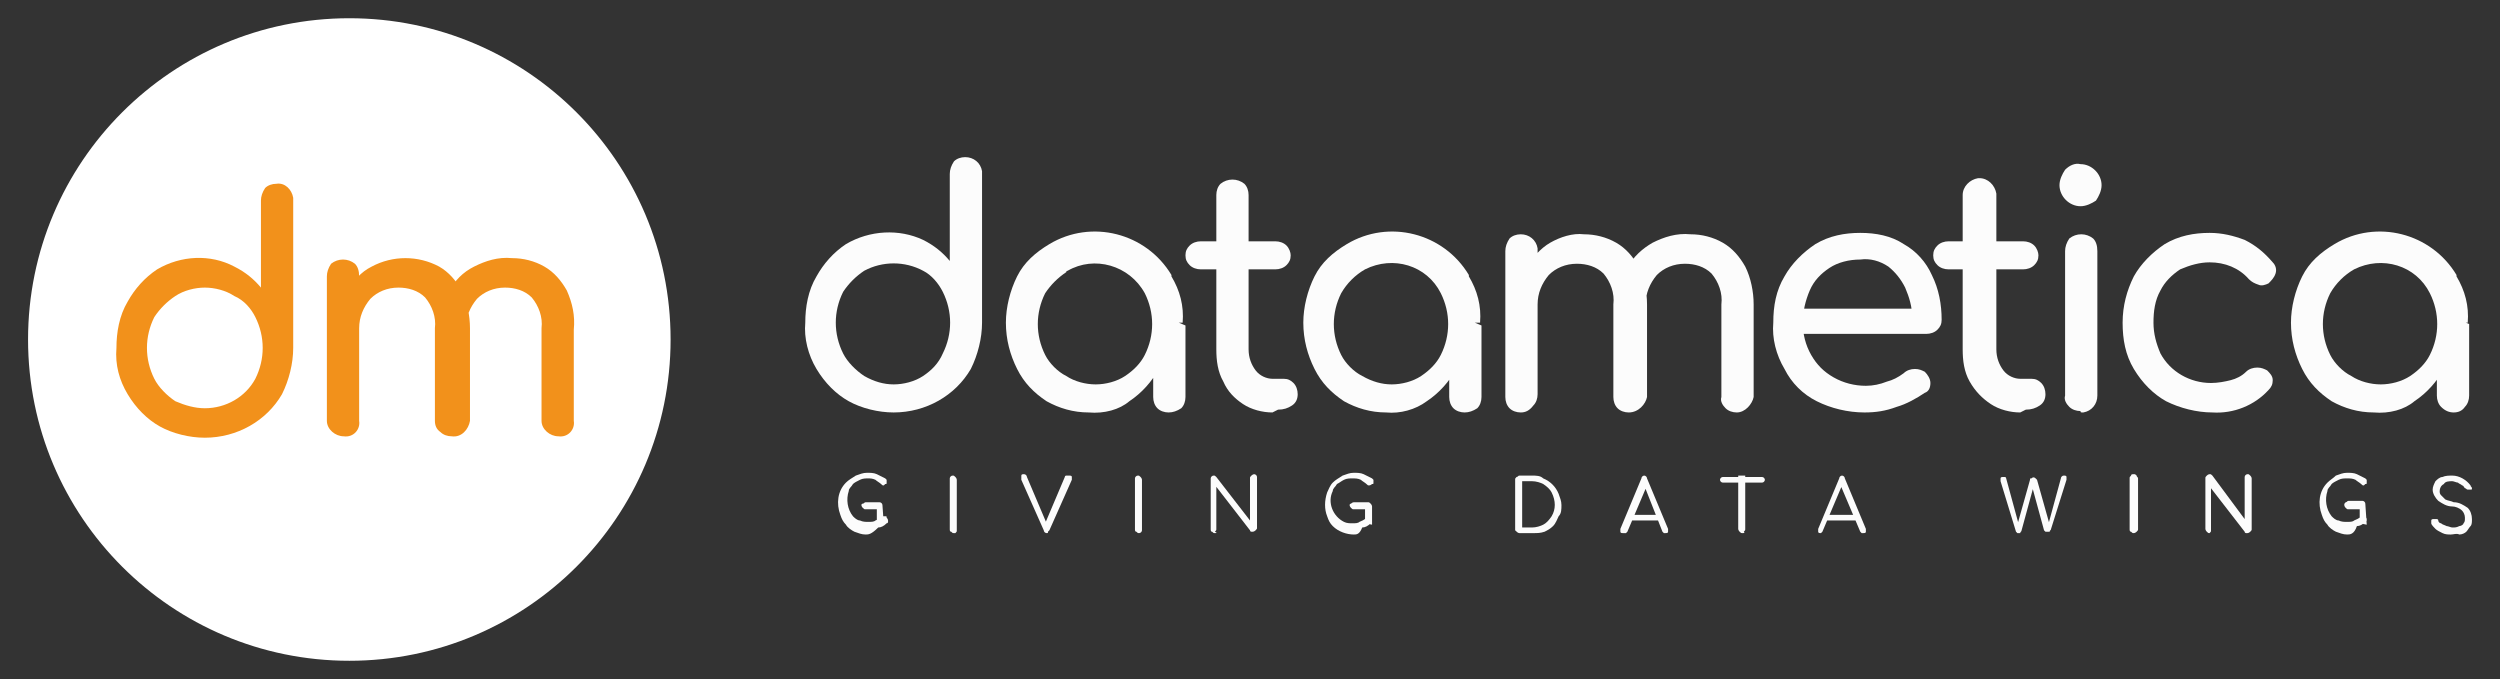 <?xml version="1.0" encoding="UTF-8"?> <!-- Generator: Adobe Illustrator 25.0.1, SVG Export Plug-In . SVG Version: 6.00 Build 0) --> <svg xmlns="http://www.w3.org/2000/svg" xmlns:xlink="http://www.w3.org/1999/xlink" version="1.1" id="Layer_1" x="0px" y="0px" viewBox="0 0 178.2 48.4" style="enable-background:new 0 0 178.2 48.4;" xml:space="preserve"><rect x="0" y="0" width="178.2" height="48.4" fill="#333333" stroke="none"/> <style type="text/css"> .st0{fill:#FCFCFC;} .st1{fill:#FFFFFF;} .st2{fill:#F2911B;} </style> <g> <g> <g> <path class="st0" d="M63.7,29.4c-1.1,0-2.3-0.3-3.2-0.8c-0.9-0.5-1.7-1.3-2.3-2.3c-0.6-1-0.9-2.2-0.8-3.3c0-1.1,0.2-2.3,0.8-3.3 c0.5-0.9,1.2-1.7,2.1-2.3c1.7-1,3.8-1.1,5.5-0.3c0.8,0.4,1.4,0.9,1.9,1.5v-6.2c0-0.3,0.1-0.6,0.3-0.9c0.2-0.2,0.5-0.3,0.8-0.3 c0.6,0,1.1,0.4,1.2,1c0,0.1,0,0.1,0,0.2V23c0,1.1-0.3,2.3-0.8,3.3C68.1,28.2,66,29.4,63.7,29.4L63.7,29.4z M63.7,27.4 c0.7,0,1.5-0.2,2.1-0.6c0.6-0.4,1.1-0.9,1.4-1.6c0.7-1.4,0.7-3,0-4.4c-0.3-0.6-0.8-1.2-1.4-1.5c-1.3-0.7-2.9-0.7-4.2,0 c-0.6,0.4-1.1,0.9-1.5,1.5c-0.7,1.4-0.7,3,0,4.4c0.3,0.6,0.9,1.2,1.5,1.6C62.3,27.2,63,27.4,63.7,27.4z"></path> <path class="st0" d="M77.6,29.4c-1.1,0-2.1-0.3-3-0.8c-0.9-0.6-1.6-1.3-2.1-2.3c-0.5-1-0.8-2.1-0.8-3.3c0-1.1,0.3-2.3,0.8-3.3 c0.5-1,1.3-1.7,2.3-2.3c3-1.8,6.9-0.8,8.7,2.2c0,0,0,0,0,0.1c0.6,1,0.9,2.1,0.8,3.3h-0.9c0,1.1-0.2,2.3-0.8,3.3 c-0.5,0.9-1.2,1.7-2.1,2.3C79.8,29.2,78.7,29.5,77.6,29.4z M78.1,27.4c0.7,0,1.5-0.2,2.1-0.6c0.6-0.4,1.1-0.9,1.4-1.5 c0.7-1.4,0.7-3,0-4.4c-1.1-2-3.6-2.7-5.5-1.6c0,0-0.1,0-0.1,0.1c-0.6,0.4-1.1,0.9-1.5,1.5c-0.7,1.4-0.7,3,0,4.4 c0.3,0.6,0.9,1.2,1.5,1.5C76.6,27.2,77.4,27.4,78.1,27.4z M83.3,29.4c-0.3,0-0.6-0.1-0.8-0.3c-0.2-0.2-0.3-0.5-0.3-0.8v-3.5 l0.4-2.4l1.9,0.8v5.1c0,0.3-0.1,0.6-0.3,0.8C83.9,29.3,83.6,29.4,83.3,29.4L83.3,29.4z"></path> <path class="st0" d="M85.6,19.2c-0.3,0-0.6-0.1-0.8-0.3c-0.2-0.2-0.3-0.4-0.3-0.7c0-0.3,0.1-0.5,0.3-0.7c0.2-0.2,0.5-0.3,0.8-0.3 h5.3c0.3,0,0.6,0.1,0.8,0.3c0.2,0.2,0.3,0.5,0.3,0.7c0,0.3-0.1,0.5-0.3,0.7c-0.2,0.2-0.5,0.3-0.8,0.3H85.6z M90.7,29.4 c-0.7,0-1.5-0.2-2.1-0.6c-0.6-0.4-1.1-0.9-1.4-1.6c-0.4-0.7-0.5-1.5-0.5-2.3v-11c0-0.3,0.1-0.6,0.3-0.8c0.5-0.4,1.2-0.4,1.7,0 c0.2,0.2,0.3,0.5,0.3,0.8v11c0,0.6,0.2,1.1,0.5,1.5c0.3,0.4,0.8,0.6,1.2,0.6h0.8c0.3,0,0.5,0.1,0.7,0.3c0.2,0.2,0.3,0.5,0.3,0.8 c0,0.3-0.1,0.6-0.4,0.8c-0.3,0.2-0.6,0.3-1,0.3L90.7,29.4z"></path> <path class="st0" d="M98.8,29.4c-1.1,0-2.1-0.3-3-0.8c-0.9-0.6-1.6-1.3-2.1-2.3c-0.5-1-0.8-2.1-0.8-3.3c0-1.1,0.3-2.3,0.8-3.3 c0.5-1,1.3-1.7,2.3-2.3c3-1.8,6.9-0.8,8.7,2.2c0,0,0,0,0,0.1c0.6,1,0.9,2.1,0.8,3.3h-0.9c0,1.1-0.2,2.3-0.8,3.3 c-0.5,0.9-1.2,1.7-2.1,2.3C100.9,29.2,99.8,29.5,98.8,29.4z M99.2,27.4c0.7,0,1.5-0.2,2.1-0.6c0.6-0.4,1.1-0.9,1.4-1.5 c0.7-1.4,0.7-3,0-4.4c-1-2-3.4-2.7-5.4-1.7c-0.7,0.4-1.3,1-1.7,1.7c-0.7,1.4-0.7,3,0,4.4c0.3,0.6,0.9,1.2,1.5,1.5 C97.8,27.2,98.5,27.4,99.2,27.4z M104.4,29.4c-0.3,0-0.6-0.1-0.8-0.3c-0.2-0.2-0.3-0.5-0.3-0.8v-3.5l0.4-2.4l1.9,0.8v5.1 c0,0.3-0.1,0.6-0.3,0.8C105,29.3,104.7,29.4,104.4,29.4L104.4,29.4z"></path> <path class="st0" d="M108.4,29.4c-0.3,0-0.6-0.1-0.8-0.3c-0.2-0.2-0.3-0.5-0.3-0.8V17.9c0-0.3,0.1-0.6,0.3-0.9 c0.2-0.2,0.5-0.3,0.8-0.3c0.6,0,1.1,0.4,1.2,1c0,0,0,0.1,0,0.1v10.3c0,0.3-0.1,0.6-0.3,0.8C109,29.3,108.7,29.4,108.4,29.4z M116.1,29.4c-0.3,0-0.6-0.1-0.8-0.3c-0.2-0.2-0.3-0.5-0.3-0.8v-6.6c0.1-0.8-0.2-1.6-0.7-2.2c-0.5-0.5-1.2-0.7-1.9-0.7 c-0.8,0-1.5,0.3-2,0.8c-0.5,0.6-0.8,1.3-0.8,2.1h-1.4c0-0.9,0.2-1.8,0.6-2.6c0.4-0.7,1-1.4,1.7-1.8c0.7-0.4,1.6-0.7,2.4-0.6 c0.8,0,1.6,0.2,2.3,0.6c0.7,0.4,1.2,1,1.6,1.7c0.4,0.8,0.6,1.8,0.6,2.7v6.6C117.3,28.8,116.8,29.4,116.1,29.4 C116.1,29.4,116.1,29.4,116.1,29.4L116.1,29.4z M123.8,29.4c-0.3,0-0.6-0.1-0.8-0.3c-0.2-0.2-0.4-0.5-0.3-0.8v-6.6 c0.1-0.8-0.2-1.6-0.7-2.2c-0.5-0.5-1.2-0.7-1.9-0.7c-0.8,0-1.5,0.3-2,0.8c-0.5,0.6-0.8,1.3-0.8,2.1h-1.9c0-0.9,0.2-1.8,0.6-2.6 c0.4-0.8,1.1-1.4,1.8-1.8c0.8-0.4,1.7-0.7,2.7-0.6c0.8,0,1.6,0.2,2.3,0.6c0.7,0.4,1.2,1,1.6,1.7c0.4,0.8,0.6,1.8,0.6,2.7v6.6 C124.9,28.8,124.4,29.4,123.8,29.4C123.8,29.4,123.8,29.4,123.8,29.4L123.8,29.4z"></path> <path class="st0" d="M132.9,29.4c-1.2,0-2.4-0.3-3.4-0.8c-1-0.5-1.8-1.3-2.3-2.3c-0.6-1-0.9-2.2-0.8-3.3c0-1.2,0.2-2.3,0.8-3.3 c0.5-0.9,1.3-1.7,2.2-2.3c1-0.6,2.1-0.8,3.2-0.8c1.1,0,2.2,0.2,3.1,0.8c0.9,0.5,1.6,1.3,2,2.2c0.5,1,0.7,2.1,0.7,3.2 c0,0.3-0.1,0.5-0.3,0.7c-0.2,0.2-0.5,0.3-0.8,0.3H128V22h9.2l-0.9,0.6c0-0.7-0.2-1.4-0.5-2.1c-0.3-0.6-0.7-1.1-1.2-1.5 c-0.6-0.4-1.3-0.6-2-0.5c-0.8,0-1.6,0.2-2.2,0.6c-0.6,0.4-1.1,0.9-1.4,1.6c-0.3,0.7-0.5,1.5-0.5,2.3c0,0.8,0.2,1.6,0.6,2.3 c0.4,0.7,0.9,1.2,1.6,1.6c0.7,0.4,1.5,0.6,2.3,0.6c0.5,0,1-0.1,1.5-0.3c0.4-0.1,0.8-0.3,1.2-0.6c0.2-0.2,0.5-0.3,0.8-0.3 c0.3,0,0.5,0.1,0.7,0.2c0.2,0.2,0.4,0.5,0.4,0.8c0,0.3-0.1,0.6-0.4,0.7c-0.6,0.4-1.3,0.8-2,1C134.4,29.3,133.7,29.4,132.9,29.4z"></path> <path class="st0" d="M138.9,19.2c-0.3,0-0.6-0.1-0.8-0.3c-0.2-0.2-0.3-0.4-0.3-0.7c0-0.3,0.1-0.5,0.3-0.7 c0.2-0.2,0.5-0.3,0.8-0.3h5.3c0.3,0,0.6,0.1,0.8,0.3c0.2,0.2,0.3,0.5,0.3,0.7c0,0.3-0.1,0.5-0.3,0.7c-0.2,0.2-0.5,0.3-0.8,0.3 H138.9z M144,29.4c-0.7,0-1.5-0.2-2.1-0.6c-0.6-0.4-1.1-0.9-1.5-1.6c-0.4-0.7-0.5-1.5-0.5-2.3v-11c0-0.6,0.5-1.1,1.1-1.2 c0,0,0,0,0.1,0c0.6,0,1.1,0.5,1.2,1.1c0,0,0,0.1,0,0.1v11c0,0.6,0.2,1.1,0.5,1.5c0.3,0.4,0.8,0.6,1.2,0.6h0.8 c0.3,0,0.5,0.1,0.7,0.3c0.2,0.2,0.3,0.5,0.3,0.8c0,0.3-0.1,0.6-0.4,0.8c-0.3,0.2-0.6,0.3-1,0.3L144,29.4z"></path> <path class="st0" d="M148.3,14.7c-0.8,0-1.5-0.7-1.5-1.5c0-0.4,0.2-0.8,0.4-1.1c0.3-0.3,0.7-0.5,1.1-0.4c0.8,0,1.5,0.7,1.5,1.5 c0,0.4-0.2,0.8-0.4,1.1C149.1,14.5,148.7,14.7,148.3,14.7z M148.3,29.3c-0.3,0-0.6-0.1-0.8-0.3c-0.2-0.2-0.4-0.5-0.3-0.8V17.9 c0-0.3,0.1-0.6,0.3-0.9c0.5-0.4,1.2-0.4,1.7,0c0.2,0.2,0.3,0.5,0.3,0.9v10.3c0,0.6-0.4,1.1-1,1.2 C148.3,29.4,148.3,29.4,148.3,29.3L148.3,29.3z"></path> <path class="st0" d="M157.7,29.4c-1.1,0-2.3-0.3-3.3-0.8c-0.9-0.5-1.7-1.3-2.3-2.3c-0.6-1-0.8-2.1-0.8-3.3c0-1.2,0.3-2.3,0.8-3.3 c0.5-0.9,1.3-1.7,2.2-2.3c1-0.6,2.1-0.8,3.2-0.8c0.9,0,1.7,0.2,2.5,0.5c0.8,0.4,1.4,0.9,2,1.6c0.2,0.2,0.3,0.5,0.2,0.8 c-0.1,0.3-0.3,0.5-0.5,0.7c-0.2,0.1-0.5,0.2-0.7,0.1c-0.3-0.1-0.5-0.2-0.7-0.4c-0.7-0.8-1.7-1.2-2.8-1.2c-0.7,0-1.4,0.2-2.1,0.5 c-0.6,0.4-1.1,0.9-1.4,1.5c-0.4,0.7-0.5,1.5-0.5,2.3c0,0.8,0.2,1.5,0.5,2.2c0.7,1.3,2.1,2.1,3.6,2.1c0.5,0,1-0.1,1.4-0.2 c0.4-0.1,0.8-0.3,1.1-0.6c0.2-0.2,0.5-0.3,0.8-0.3c0.3,0,0.5,0.1,0.7,0.2c0.2,0.2,0.4,0.4,0.4,0.7c0,0.3-0.1,0.5-0.3,0.7 C160.7,28.9,159.2,29.5,157.7,29.4z"></path> <path class="st0" d="M169.2,29.4c-1.1,0-2.1-0.3-3-0.8c-0.9-0.6-1.6-1.3-2.1-2.3c-0.5-1-0.8-2.1-0.8-3.3c0-1.1,0.3-2.3,0.8-3.3 c0.5-1,1.3-1.7,2.3-2.3c3-1.8,6.9-0.8,8.7,2.2c0,0,0,0,0,0.1c0.6,1,0.9,2.1,0.8,3.3h-0.9c0,1.1-0.2,2.3-0.8,3.3 c-0.5,0.9-1.2,1.7-2.1,2.3C171.4,29.2,170.3,29.5,169.2,29.4z M169.7,27.4c0.7,0,1.5-0.2,2.1-0.6c0.6-0.4,1.1-0.9,1.4-1.5 c0.7-1.4,0.7-3,0-4.4c-1-2-3.4-2.7-5.4-1.7c-0.7,0.4-1.3,1-1.7,1.7c-0.7,1.4-0.7,3,0,4.4c0.3,0.6,0.9,1.2,1.5,1.5 C168.2,27.2,169,27.4,169.7,27.4z M174.9,29.4c-0.3,0-0.6-0.1-0.9-0.4c-0.2-0.2-0.3-0.5-0.3-0.8v-3.5l0.4-2.4l1.9,0.8v5.1 c0,0.3-0.1,0.6-0.3,0.8C175.5,29.3,175.2,29.4,174.9,29.4L174.9,29.4z"></path> </g> <g> <path class="st0" d="M61.7,38.1c-0.3,0-0.5-0.1-0.8-0.2c-0.2-0.1-0.5-0.3-0.6-0.5c-0.2-0.2-0.3-0.4-0.4-0.7 c-0.3-0.8-0.2-1.7,0.4-2.3c0.2-0.2,0.4-0.3,0.7-0.5c0.3-0.1,0.5-0.2,0.8-0.2c0.2,0,0.5,0,0.7,0.1c0.2,0.1,0.4,0.2,0.6,0.3 l0.1,0.1c0,0,0,0,0,0.1c0,0,0,0.1,0,0.1c0,0.1,0,0.1-0.1,0.1c0,0-0.1,0.1-0.1,0.1c-0.1,0-0.1,0-0.2-0.1c-0.1-0.1-0.3-0.2-0.4-0.3 c-0.2-0.1-0.4-0.1-0.5-0.1c-0.2,0-0.4,0-0.6,0.1c-0.2,0.1-0.4,0.2-0.5,0.3c-0.1,0.2-0.3,0.3-0.3,0.5c-0.2,0.6-0.1,1.3,0.3,1.8 c0.1,0.1,0.3,0.3,0.5,0.3c0.2,0.1,0.4,0.1,0.6,0.1c0.2,0,0.4,0,0.5-0.1c0.2-0.1,0.3-0.1,0.5-0.3c0.1,0,0.1,0,0.2,0 c0.1,0,0.1,0,0.1,0.1c0,0,0.1,0.1,0.1,0.2c0,0,0,0.1,0,0.1c0,0,0,0.1-0.1,0.1c-0.2,0.2-0.4,0.3-0.6,0.3 C62.1,38.1,61.9,38.1,61.7,38.1z M63,37.4l-0.5-0.1v-1h-0.8c-0.1,0-0.1,0-0.2-0.1c0,0-0.1-0.1-0.1-0.2c0-0.1,0.1-0.1,0.1-0.1 c0.1,0,0.1-0.1,0.2-0.1h1c0.1,0,0.2,0.1,0.2,0.2c0,0,0,0,0,0L63,37.4z"></path> <path class="st0" d="M68,38c-0.1,0-0.1,0-0.2-0.1c-0.1,0-0.1-0.1-0.1-0.2v-3.6c0-0.1,0.1-0.2,0.2-0.2c0,0,0,0,0,0 c0.1,0,0.1,0,0.2,0.1c0,0,0.1,0.1,0.1,0.2v3.6c0,0.1,0,0.1-0.1,0.2C68.1,38,68.1,38,68,38z"></path> <path class="st0" d="M74.6,38c-0.1,0-0.2-0.1-0.2-0.2l-1.6-3.6c0-0.1,0-0.2,0-0.3c0-0.1,0.1-0.1,0.2-0.1c0.1,0,0.2,0.1,0.2,0.2 l1.4,3.3h-0.1l1.4-3.3c0,0,0-0.1,0.1-0.1c0,0,0.1,0,0.2,0c0.1,0,0.2,0,0.2,0.1c0,0.1,0,0.2,0,0.2l-1.6,3.6c0,0-0.1,0.1-0.1,0.1 C74.7,38,74.7,38,74.6,38z"></path> <path class="st0" d="M81.2,38c-0.1,0-0.1,0-0.2-0.1c-0.1,0-0.1-0.1-0.1-0.2v-3.6c0-0.1,0.1-0.2,0.2-0.2c0,0,0,0,0,0 c0.1,0,0.1,0,0.2,0.1c0,0,0.1,0.1,0.1,0.2v3.6C81.4,37.9,81.3,38,81.2,38C81.2,38,81.2,38,81.2,38z"></path> <path class="st0" d="M86.6,38c-0.1,0-0.1,0-0.2-0.1c-0.1,0-0.1-0.1-0.1-0.2v-3.6c0-0.1,0.1-0.2,0.2-0.2c0,0,0,0,0,0 c0.1,0,0.1,0,0.2,0.1l2.4,3.1v-3c0-0.1,0-0.1,0.1-0.2c0,0,0.1-0.1,0.2-0.1c0.1,0,0.2,0.1,0.2,0.2c0,0,0,0,0,0v3.6 c0,0.1,0,0.1-0.1,0.2c0,0-0.1,0.1-0.2,0.1c0,0-0.1,0-0.1,0c0,0-0.1,0-0.1-0.1l-2.4-3.1v3c0,0.1,0,0.1-0.1,0.2 C86.8,38,86.7,38,86.6,38z"></path> <path class="st0" d="M96.5,38.1c-0.5,0-1.1-0.2-1.5-0.6c-0.2-0.2-0.3-0.4-0.4-0.7c-0.2-0.5-0.2-1.1,0-1.7 c0.1-0.2,0.2-0.5,0.4-0.7c0.2-0.2,0.4-0.3,0.7-0.5c0.3-0.1,0.5-0.2,0.8-0.2c0.2,0,0.5,0,0.7,0.1c0.2,0.1,0.4,0.2,0.6,0.3 c0,0,0,0,0.1,0.1c0,0,0,0,0,0.1c0,0,0,0,0,0.1c0,0.1,0,0.1-0.1,0.1c0,0-0.1,0.1-0.2,0.1c-0.1,0-0.1,0-0.2-0.1 c-0.1-0.1-0.3-0.2-0.4-0.3c-0.2-0.1-0.4-0.1-0.6-0.1c-0.2,0-0.4,0-0.6,0.1c-0.2,0.1-0.3,0.2-0.5,0.3c-0.1,0.2-0.3,0.3-0.3,0.5 c-0.4,0.8,0,1.8,0.8,2.2c0.2,0.1,0.4,0.1,0.6,0.1c0.2,0,0.4,0,0.5-0.1c0.2-0.1,0.3-0.1,0.5-0.3c0.1,0,0.1,0,0.2,0 c0.1,0,0.2,0.1,0.2,0.2c0,0,0,0.1,0,0.1c0,0,0,0.1-0.1,0.1c-0.2,0.2-0.4,0.3-0.6,0.3C96.9,38.1,96.7,38.1,96.5,38.1z M97.8,37.4 l-0.5-0.1v-1h-0.8c-0.1,0-0.1,0-0.2-0.1c0,0-0.1-0.1-0.1-0.2c0,0,0-0.1,0.1-0.1c0,0,0.1-0.1,0.2-0.1h1c0.1,0,0.1,0,0.2,0.1 c0,0,0.1,0.1,0.1,0.2L97.8,37.4z"></path> <path class="st0" d="M108.3,38c-0.1,0-0.2-0.1-0.3-0.2c0,0,0,0,0,0v-3.6c0-0.1,0-0.1,0.1-0.2c0.1,0,0.1-0.1,0.2-0.1h0.9 c0.3,0,0.6,0,0.8,0.2c0.5,0.2,0.9,0.6,1.1,1.1c0.1,0.3,0.2,0.5,0.2,0.8c0,0.3,0,0.6-0.2,0.8c-0.1,0.2-0.2,0.5-0.4,0.7 c-0.2,0.2-0.4,0.3-0.6,0.4c-0.3,0.1-0.5,0.1-0.8,0.1L108.3,38z M108.5,37.6h0.7c0.3,0,0.6-0.1,0.8-0.2c0.2-0.1,0.4-0.3,0.6-0.6 c0.3-0.5,0.3-1.1,0-1.7c-0.1-0.2-0.3-0.4-0.6-0.6c-0.2-0.1-0.5-0.2-0.8-0.2h-0.7V37.6z"></path> <path class="st0" d="M115.7,38c-0.1,0-0.2,0-0.2-0.1c0-0.1,0-0.2,0-0.2l1.5-3.6c0-0.1,0.1-0.2,0.2-0.2c0.1,0,0.2,0.1,0.2,0.2 l1.5,3.6c0,0.1,0,0.2,0,0.2c0,0.1-0.1,0.1-0.2,0.1c0,0-0.1,0-0.1,0c0,0-0.1-0.1-0.1-0.1l-1.3-3.3h0.2l-1.4,3.3 c0,0-0.1,0.1-0.1,0.1C115.8,38,115.8,38,115.7,38z M116,37.1l0.2-0.4h2.1l0.2,0.4H116z"></path> <path class="st0" d="M122.8,34.4c-0.1,0-0.2-0.1-0.2-0.2s0.1-0.2,0.2-0.2c0,0,0,0,0,0h2.8c0.1,0,0.2,0.1,0.2,0.2 s-0.1,0.2-0.2,0.2c0,0,0,0,0,0H122.8z M124.2,38c-0.1,0-0.1,0-0.2-0.1c0,0-0.1-0.1-0.1-0.2v-3.8h0.5v3.8c0,0.1,0,0.1-0.1,0.2 C124.4,38,124.3,38,124.2,38z"></path> <path class="st0" d="M129.8,38c-0.1,0-0.2,0-0.2-0.1c0-0.1,0-0.2,0-0.2l1.5-3.6c0-0.1,0.1-0.2,0.2-0.2c0.1,0,0.2,0.1,0.2,0.2 l1.5,3.6c0,0.1,0,0.2,0,0.2c0,0.1-0.1,0.1-0.2,0.1c0,0-0.1,0-0.1,0c0,0-0.1-0.1-0.1-0.1l-1.4-3.3h0.1l-1.4,3.3 c0,0-0.1,0.1-0.1,0.1C129.9,38,129.8,38,129.8,38z M130.1,37.1l0.2-0.4h2.1l0.2,0.4H130.1z"></path> <path class="st0" d="M143.9,38c0,0-0.1,0-0.1,0c0,0-0.1-0.1-0.1-0.1l-1.1-3.6c0-0.1,0-0.2,0-0.2c0-0.1,0.1-0.1,0.2-0.1 c0.1,0,0.1,0,0.1,0c0.1,0,0.1,0.1,0.1,0.1l0.9,3.3h-0.1l0.9-3.2c0-0.1,0-0.1,0.1-0.1c0.1-0.1,0.2-0.1,0.3,0c0,0,0.1,0.1,0.1,0.1 l0.9,3.2h-0.1l0.9-3.3c0-0.1,0.1-0.2,0.2-0.2c0.1,0,0.2,0,0.2,0.1c0,0.1,0,0.2,0,0.2l-1.1,3.5c0,0.1-0.1,0.1-0.1,0.2 c0,0-0.1,0-0.1,0c-0.1,0-0.1,0-0.2,0c0,0-0.1-0.1-0.1-0.1l-0.9-3.3h0.2l-0.9,3.3c0,0.1-0.1,0.1-0.1,0.2C144,38,143.9,38,143.9,38 z"></path> <path class="st0" d="M152.1,38c-0.1,0-0.1,0-0.2-0.1c-0.1,0-0.1-0.1-0.1-0.2v-3.6c0-0.1,0-0.1,0.1-0.2c0-0.1,0.1-0.1,0.2-0.1 c0.1,0,0.1,0,0.2,0.1c0,0.1,0.1,0.1,0.1,0.2v3.6c0,0.1,0,0.1-0.1,0.2C152.2,38,152.1,38,152.1,38z"></path> <path class="st0" d="M157.5,38c-0.1,0-0.1,0-0.2-0.1c0,0-0.1-0.1-0.1-0.2v-3.6c0-0.1,0-0.1,0.1-0.2c0,0,0.1-0.1,0.2-0.1 c0.1,0,0.1,0,0.2,0.1l2.3,3.1v-3c0-0.1,0.1-0.2,0.2-0.2c0,0,0,0,0,0c0.1,0,0.1,0,0.2,0.1c0,0,0.1,0.1,0.1,0.2v3.6 c0,0.1,0,0.1-0.1,0.2c0,0-0.1,0.1-0.2,0.1c0,0-0.1,0-0.1,0c0,0-0.1,0-0.1-0.1l-2.4-3.1v3c0,0.1,0,0.1-0.1,0.2 C157.6,38,157.5,38,157.5,38z"></path> <path class="st0" d="M167.3,38.1c-0.3,0-0.5-0.1-0.8-0.2c-0.2-0.1-0.5-0.3-0.6-0.5c-0.2-0.2-0.3-0.4-0.4-0.7 c-0.3-0.8-0.2-1.7,0.4-2.3c0.2-0.2,0.4-0.3,0.6-0.5c0.3-0.1,0.5-0.2,0.8-0.2c0.2,0,0.5,0,0.7,0.1c0.2,0.1,0.4,0.2,0.6,0.3 c0,0,0,0,0.1,0.1c0,0,0,0,0,0.1c0,0,0,0.1,0,0.1c0,0.1,0,0.1-0.1,0.1c0,0-0.1,0.1-0.1,0.1c-0.1,0-0.1,0-0.2-0.1 c-0.1-0.1-0.3-0.2-0.4-0.3c-0.2-0.1-0.4-0.1-0.6-0.1c-0.2,0-0.4,0-0.6,0.1c-0.2,0.1-0.4,0.2-0.5,0.3c-0.1,0.2-0.3,0.3-0.3,0.5 c-0.2,0.6-0.1,1.3,0.3,1.8c0.1,0.1,0.3,0.3,0.5,0.3c0.2,0.1,0.4,0.1,0.6,0.1c0.2,0,0.4,0,0.5-0.1c0.2-0.1,0.3-0.1,0.5-0.3 c0.1,0,0.1,0,0.2,0c0.1,0,0.2,0.1,0.2,0.2c0,0,0,0,0,0c0,0,0,0.1,0,0.1c0,0,0,0.1-0.1,0.1c-0.2,0.2-0.4,0.3-0.6,0.3 C167.8,38.1,167.5,38.1,167.3,38.1z M168.7,37.4l-0.5-0.1v-1h-0.8c-0.1,0-0.1,0-0.2-0.1c0,0-0.1-0.1-0.1-0.2c0-0.1,0-0.1,0.1-0.2 c0.1,0,0.1-0.1,0.2-0.1h1c0.1,0,0.2,0.1,0.2,0.2c0,0,0,0,0,0L168.7,37.4z"></path> <path class="st0" d="M174.7,38.1c-0.2,0-0.4,0-0.6-0.1c-0.2-0.1-0.4-0.2-0.5-0.3c-0.1-0.1-0.3-0.3-0.3-0.4c0-0.1,0-0.1,0-0.2 c0-0.1,0.1-0.1,0.2-0.1c0.1,0,0.1,0,0.2,0c0.1,0,0.1,0.1,0.1,0.1c0,0.1,0.1,0.2,0.2,0.2c0.1,0.1,0.2,0.1,0.4,0.2 c0.1,0,0.3,0.1,0.4,0.1c0.2,0,0.3,0,0.5-0.1c0.1,0,0.3-0.1,0.3-0.2c0.1-0.1,0.1-0.2,0.1-0.4c0-0.2-0.1-0.4-0.2-0.5 c-0.2-0.2-0.5-0.3-0.7-0.3c-0.4,0-0.7-0.2-1-0.4c-0.2-0.2-0.4-0.5-0.4-0.8c0-0.2,0.1-0.4,0.2-0.6c0.1-0.1,0.3-0.3,0.5-0.3 c0.2-0.1,0.5-0.1,0.7-0.1c0.5,0,1,0.3,1.3,0.7c0,0.1,0.1,0.1,0.1,0.2c0,0.1,0,0.1-0.1,0.1c-0.1,0-0.1,0-0.2,0 c-0.1,0-0.1-0.1-0.2-0.1c-0.1-0.1-0.1-0.2-0.2-0.2c-0.1-0.1-0.2-0.1-0.3-0.2c-0.1,0-0.3-0.1-0.4-0.1c-0.2,0-0.5,0-0.6,0.2 c-0.2,0.1-0.3,0.3-0.3,0.5c0,0.1,0,0.2,0.1,0.3c0.1,0.1,0.2,0.2,0.3,0.3c0.2,0.1,0.4,0.1,0.6,0.2c0.4,0,0.7,0.2,1,0.4 c0.2,0.2,0.3,0.5,0.3,0.8c0,0.2,0,0.4-0.1,0.5c-0.1,0.1-0.2,0.3-0.3,0.4c-0.1,0.1-0.3,0.2-0.5,0.2 C175.1,38,174.9,38.1,174.7,38.1z"></path> </g> </g> <g> <circle class="st1" cx="24.9" cy="24.2" r="22.9"></circle> <g> <path class="st2" d="M14.6,31.2c-1.1,0-2.3-0.3-3.2-0.8c-0.9-0.5-1.7-1.3-2.3-2.3c-0.6-1-0.9-2.1-0.8-3.3c0-1.1,0.2-2.3,0.8-3.3 c0.5-0.9,1.2-1.7,2.1-2.3c1.7-1,3.8-1.1,5.5-0.2c0.8,0.4,1.4,0.9,1.9,1.5v-6.2c0-0.3,0.1-0.6,0.3-0.9c0.2-0.2,0.5-0.3,0.8-0.3 c0.6-0.1,1.1,0.4,1.2,1c0,0.1,0,0.1,0,0.2v10.5c0,1.1-0.3,2.3-0.8,3.3C19,30,16.9,31.2,14.6,31.2L14.6,31.2z M14.6,29.1 c1.5,0,2.9-0.8,3.6-2.1c0.7-1.4,0.7-3,0-4.4c-0.3-0.6-0.8-1.2-1.5-1.5c-0.6-0.4-1.4-0.6-2.1-0.6c-0.7,0-1.5,0.2-2.1,0.6 c-0.6,0.4-1.1,0.9-1.5,1.5c-0.7,1.4-0.7,3,0,4.4c0.3,0.6,0.9,1.2,1.5,1.6C13.2,28.9,13.9,29.1,14.6,29.1z"></path> <path class="st2" d="M24.5,31.1c-0.6,0-1.2-0.5-1.2-1.1c0,0,0,0,0,0V19.7c0-0.3,0.1-0.6,0.3-0.9c0.5-0.4,1.2-0.4,1.7,0 c0.2,0.2,0.3,0.5,0.3,0.9V30C25.7,30.6,25.2,31.2,24.5,31.1C24.5,31.2,24.5,31.2,24.5,31.1L24.5,31.1z M32.2,31.1 c-0.3,0-0.6-0.1-0.8-0.3C31.1,30.6,31,30.3,31,30v-6.6c0.1-0.8-0.2-1.6-0.7-2.2c-0.5-0.5-1.2-0.7-1.9-0.7c-0.8,0-1.5,0.3-2,0.8 c-0.5,0.6-0.8,1.3-0.8,2.1h-1.4c0-0.9,0.2-1.8,0.6-2.6c0.4-0.8,0.9-1.4,1.7-1.8c1.5-0.8,3.3-0.8,4.8,0c0.7,0.4,1.2,1,1.6,1.7 c0.4,0.8,0.6,1.8,0.6,2.7V30C33.4,30.6,32.9,31.2,32.2,31.1C32.2,31.2,32.2,31.2,32.2,31.1L32.2,31.1z M39.8,31.1 c-0.6,0-1.2-0.5-1.2-1.1c0,0,0,0,0,0v-6.6c0.1-0.8-0.2-1.6-0.7-2.2c-0.5-0.5-1.2-0.7-1.9-0.7c-0.8,0-1.5,0.3-2,0.8 c-0.5,0.6-0.8,1.3-0.8,2.1h-1.9c0-0.9,0.2-1.8,0.7-2.6c0.4-0.8,1-1.4,1.8-1.8c0.8-0.4,1.7-0.7,2.7-0.6c0.8,0,1.6,0.2,2.3,0.6 c0.7,0.4,1.2,1,1.6,1.7c0.4,0.9,0.6,1.8,0.5,2.8V30C41,30.6,40.5,31.2,39.8,31.1C39.9,31.2,39.9,31.2,39.8,31.1L39.8,31.1z"></path> </g> </g> </g> </svg> 